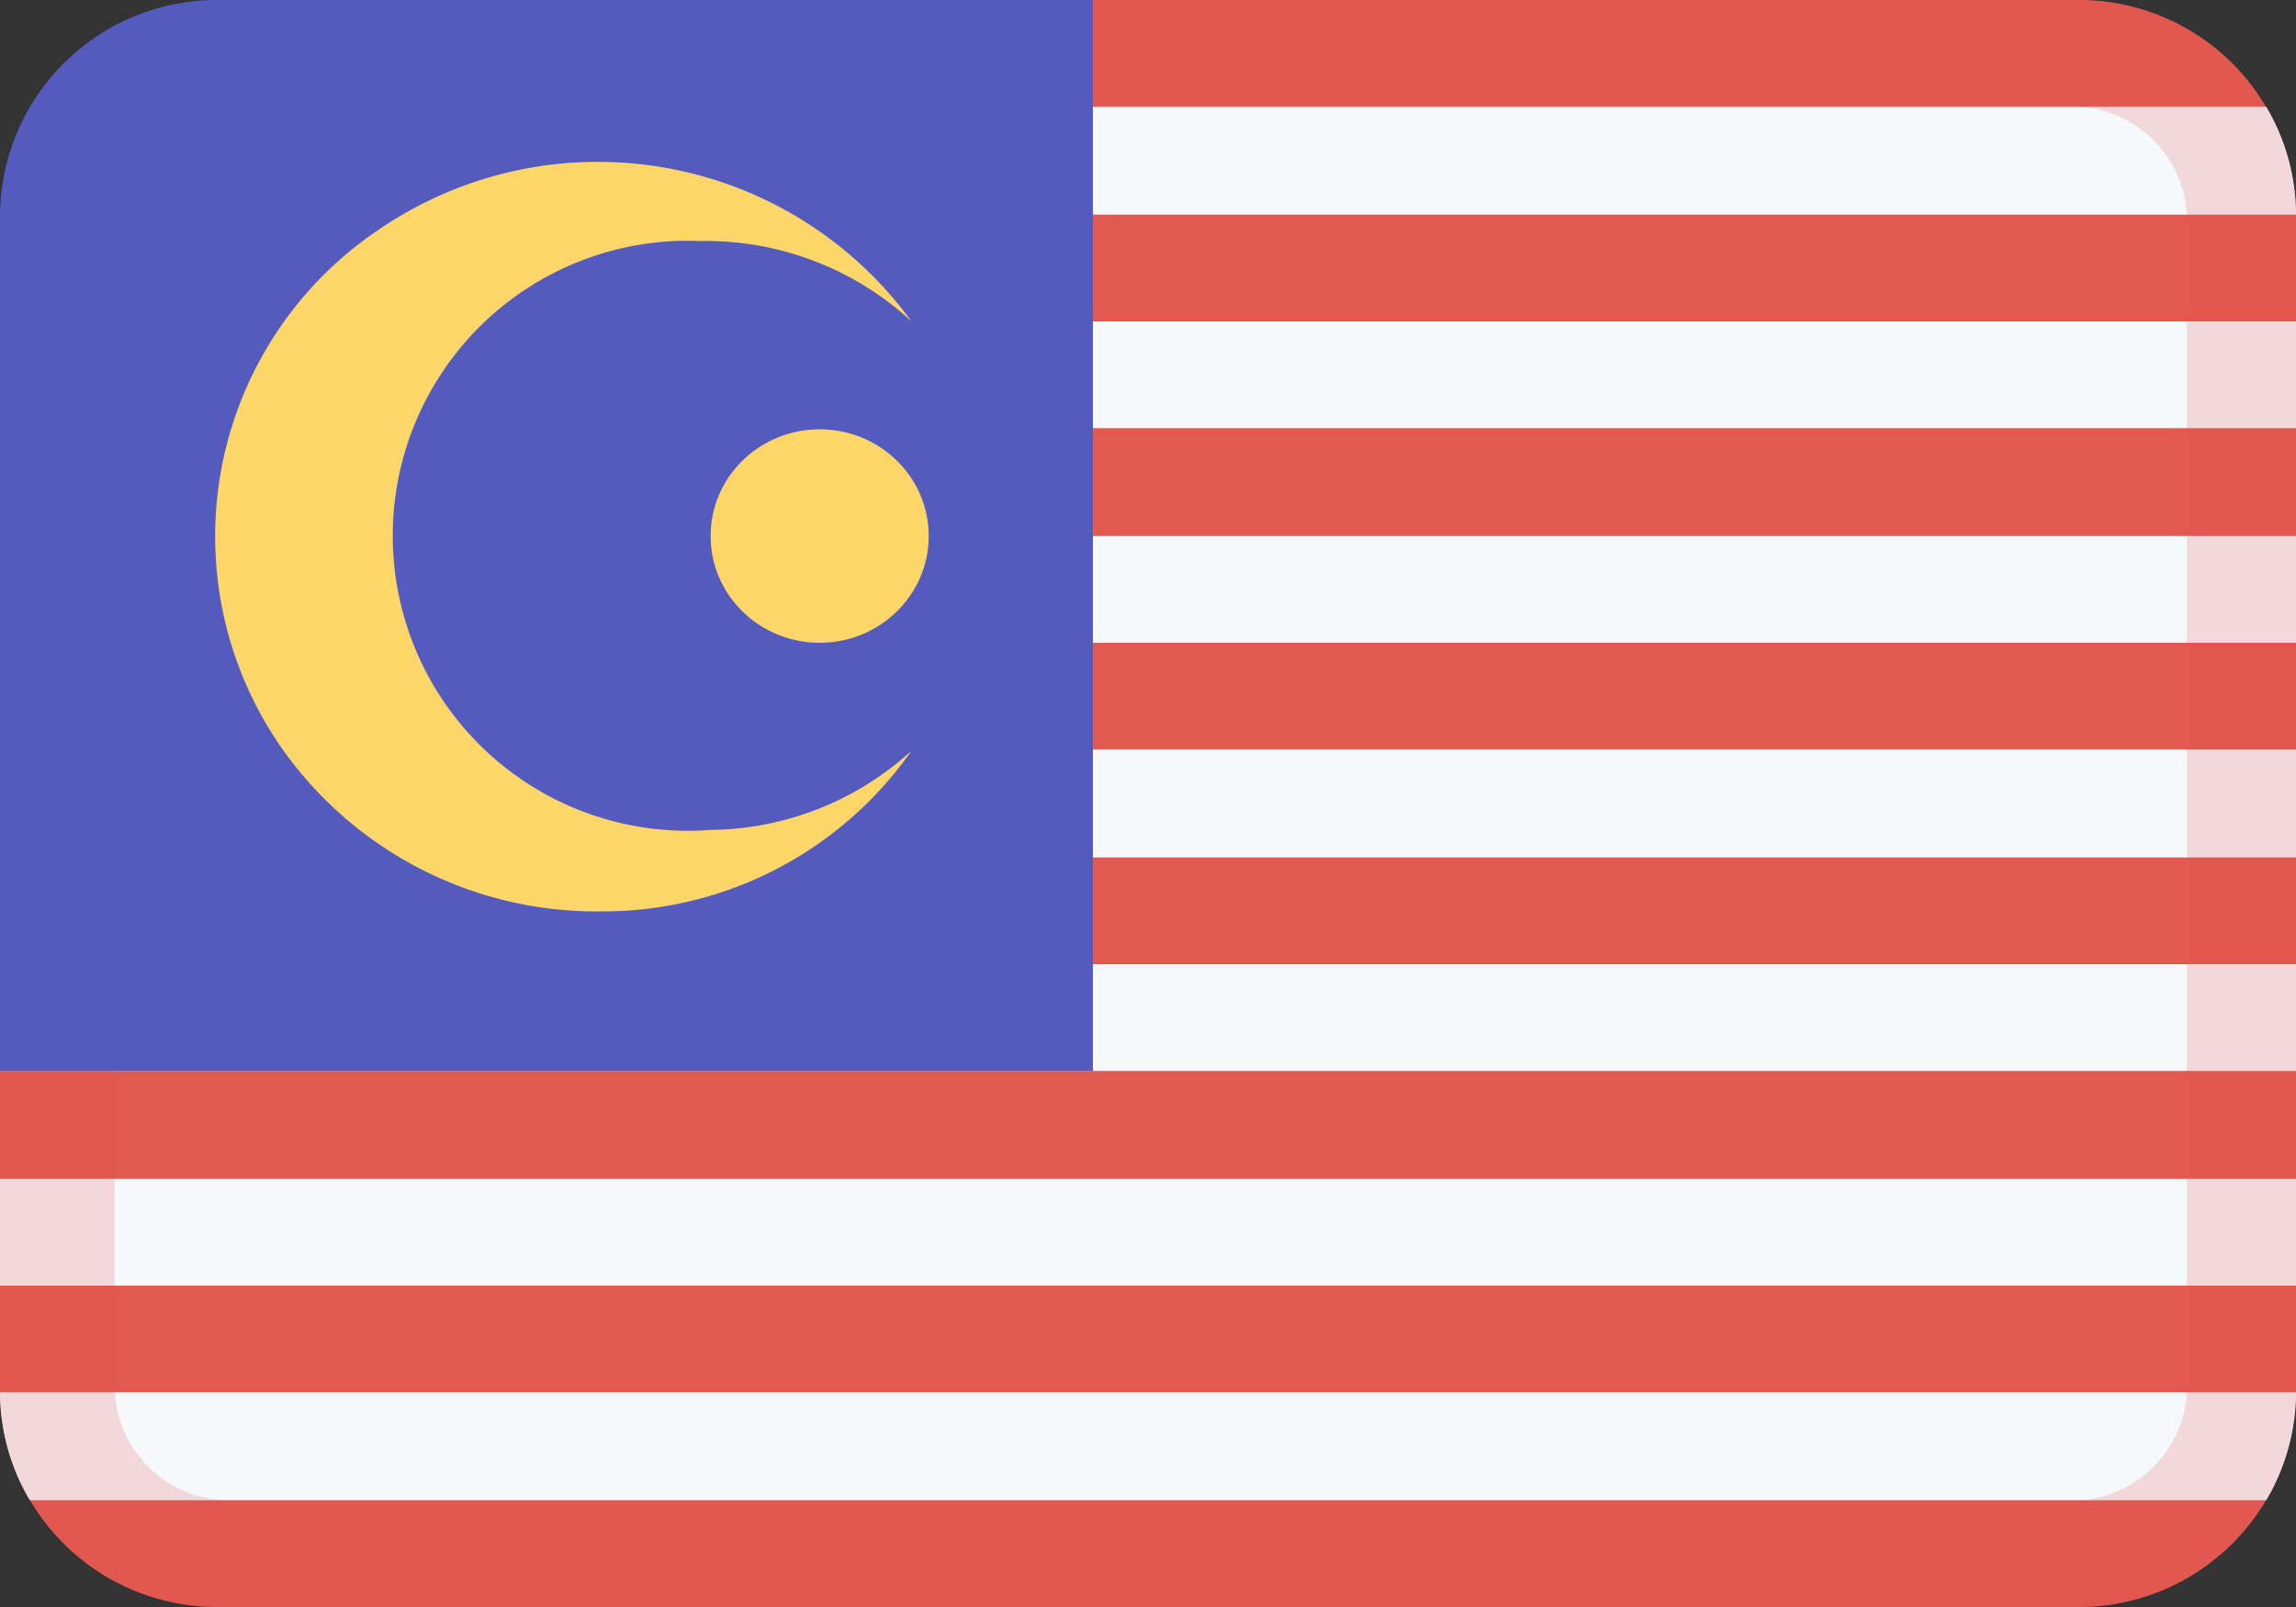 <svg id="Layer_1" data-name="Layer 1" xmlns="http://www.w3.org/2000/svg" viewBox="0 0 20 14"><rect x="0" y="0" width="20" height="14" fill="#333333" stroke="none"/><defs><style>.an_cls-1,.an_cls-3{fill:#e25950;}.an_cls-2{fill:#f6f9fc;}.an_cls-3{opacity:0.2;isolation:isolate;}.an_cls-4{fill:#555abf;}.an_cls-5{fill:#fcd669;}</style></defs><title>flag_79</title><path class="an_cls-1" d="M18.1,14H1.9A1.89,1.89,0,0,1,0,12.13V5.6H7.62V0H18.1A1.89,1.89,0,0,1,20,1.87V12.13A1.89,1.89,0,0,1,18.1,14Z"/><path class="an_cls-2" d="M0,10.27H20v.93H0ZM0,8.4H20v.93H0ZM0,6.53H20v.94H0ZM7.62,4.67H20V5.6H7.62Zm0-1.87H20v.93H7.62Zm0-1.87H19.74a1.85,1.85,0,0,1,.26.94H7.62ZM19.74,13.07H.26A1.85,1.85,0,0,1,0,12.13H20A1.85,1.85,0,0,1,19.74,13.07Z"/><path class="an_cls-3" d="M18.1,14H1.9A1.89,1.89,0,0,1,0,12.13V5.6H1v6.53a1,1,0,0,0,1,.94H18.1a1,1,0,0,0,.95-.94V1.87A1,1,0,0,0,18.1.93H7.62V0H18.1A1.89,1.89,0,0,1,20,1.87V12.13A1.89,1.89,0,0,1,18.1,14Z"/><path class="an_cls-4" d="M9.52,0H1.9A1.89,1.89,0,0,0,0,1.87V9.33H9.52Z"/><path class="an_cls-5" d="M6.19,7.23A2.57,2.57,0,1,1,6.1,2.1a2.64,2.64,0,0,1,1.84.7A3.38,3.38,0,0,0,3.3,2a3.22,3.22,0,0,0-.83,4.54,3.35,3.35,0,0,0,2.77,1.4,3.28,3.28,0,0,0,2.7-1.4A2.63,2.63,0,0,1,6.19,7.23Z"/><ellipse class="an_cls-5" cx="7.14" cy="4.67" rx="0.95" ry="0.93"/></svg>